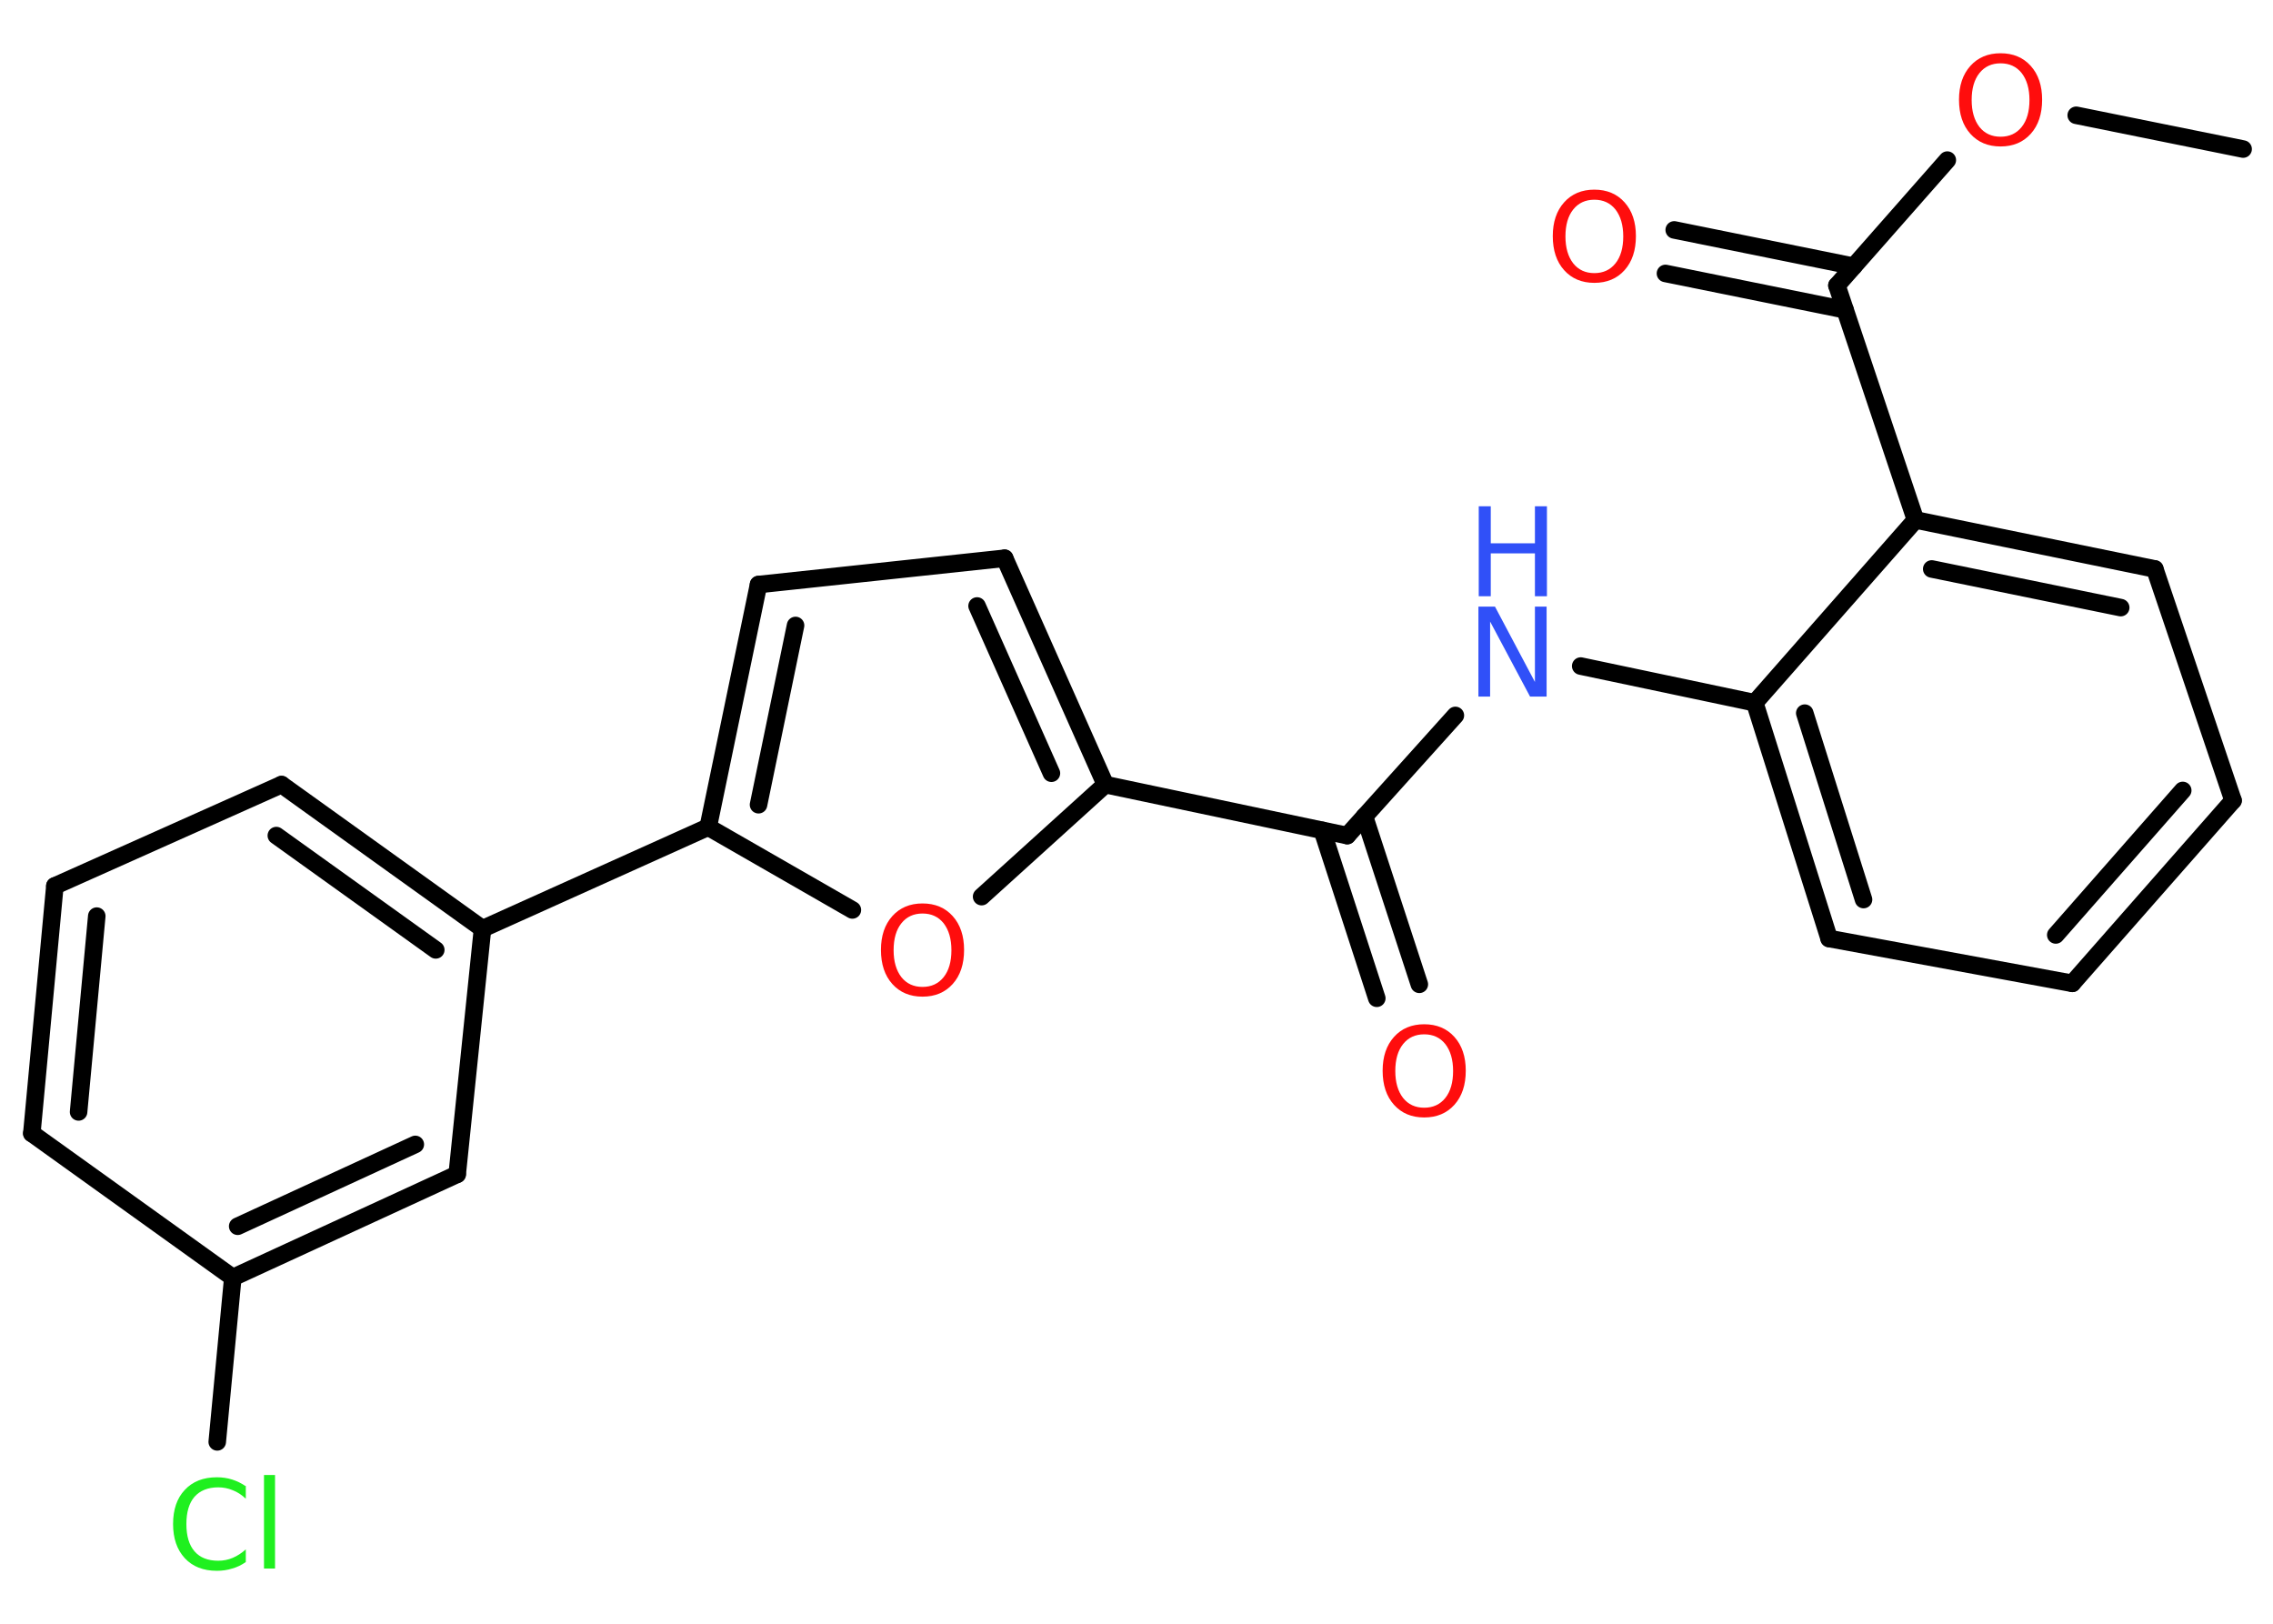 <?xml version='1.0' encoding='UTF-8'?>
<!DOCTYPE svg PUBLIC "-//W3C//DTD SVG 1.1//EN" "http://www.w3.org/Graphics/SVG/1.1/DTD/svg11.dtd">
<svg version='1.2' xmlns='http://www.w3.org/2000/svg' xmlns:xlink='http://www.w3.org/1999/xlink' width='70.0mm' height='50.0mm' viewBox='0 0 70.0 50.0'>
  <desc>Generated by the Chemistry Development Kit (http://github.com/cdk)</desc>
  <g stroke-linecap='round' stroke-linejoin='round' stroke='#000000' stroke-width='.54' fill='#FF0D0D'>
    <rect x='.0' y='.0' width='70.0' height='50.0' fill='#FFFFFF' stroke='none'/>
    <g id='mol1' class='mol'>
      <line id='mol1bnd1' class='bond' x1='69.08' y1='4.59' x2='63.94' y2='3.55'/>
      <line id='mol1bnd2' class='bond' x1='59.97' y1='4.93' x2='56.57' y2='8.79'/>
      <g id='mol1bnd3' class='bond'>
        <line x1='56.82' y1='9.54' x2='51.29' y2='8.42'/>
        <line x1='57.09' y1='8.2' x2='51.56' y2='7.08'/>
      </g>
      <line id='mol1bnd4' class='bond' x1='56.57' y1='8.79' x2='58.99' y2='16.01'/>
      <g id='mol1bnd5' class='bond'>
        <line x1='66.36' y1='17.52' x2='58.99' y2='16.01'/>
        <line x1='65.31' y1='18.71' x2='59.49' y2='17.52'/>
      </g>
      <line id='mol1bnd6' class='bond' x1='66.36' y1='17.52' x2='68.77' y2='24.65'/>
      <g id='mol1bnd7' class='bond'>
        <line x1='63.82' y1='30.28' x2='68.77' y2='24.65'/>
        <line x1='63.31' y1='28.79' x2='67.22' y2='24.34'/>
      </g>
      <line id='mol1bnd8' class='bond' x1='63.82' y1='30.28' x2='56.33' y2='28.9'/>
      <g id='mol1bnd9' class='bond'>
        <line x1='54.04' y1='21.64' x2='56.33' y2='28.9'/>
        <line x1='55.58' y1='21.96' x2='57.39' y2='27.7'/>
      </g>
      <line id='mol1bnd10' class='bond' x1='58.99' y1='16.01' x2='54.04' y2='21.64'/>
      <line id='mol1bnd11' class='bond' x1='54.04' y1='21.64' x2='48.68' y2='20.51'/>
      <line id='mol1bnd12' class='bond' x1='44.82' y1='22.03' x2='41.49' y2='25.73'/>
      <g id='mol1bnd13' class='bond'>
        <line x1='42.02' y1='25.14' x2='43.71' y2='30.31'/>
        <line x1='40.72' y1='25.57' x2='42.4' y2='30.74'/>
      </g>
      <line id='mol1bnd14' class='bond' x1='41.49' y1='25.73' x2='34.04' y2='24.16'/>
      <g id='mol1bnd15' class='bond'>
        <line x1='34.04' y1='24.16' x2='30.94' y2='17.19'/>
        <line x1='32.38' y1='23.81' x2='30.09' y2='18.66'/>
      </g>
      <line id='mol1bnd16' class='bond' x1='30.94' y1='17.19' x2='23.36' y2='18.0'/>
      <g id='mol1bnd17' class='bond'>
        <line x1='23.36' y1='18.0' x2='21.81' y2='25.47'/>
        <line x1='24.5' y1='19.26' x2='23.36' y2='24.78'/>
      </g>
      <line id='mol1bnd18' class='bond' x1='21.81' y1='25.47' x2='14.86' y2='28.6'/>
      <g id='mol1bnd19' class='bond'>
        <line x1='14.86' y1='28.6' x2='8.67' y2='24.16'/>
        <line x1='13.42' y1='29.25' x2='8.51' y2='25.73'/>
      </g>
      <line id='mol1bnd20' class='bond' x1='8.67' y1='24.16' x2='1.69' y2='27.28'/>
      <g id='mol1bnd21' class='bond'>
        <line x1='1.69' y1='27.28' x2='.98' y2='34.9'/>
        <line x1='2.98' y1='28.21' x2='2.42' y2='34.24'/>
      </g>
      <line id='mol1bnd22' class='bond' x1='.98' y1='34.9' x2='7.17' y2='39.34'/>
      <line id='mol1bnd23' class='bond' x1='7.17' y1='39.34' x2='6.69' y2='44.4'/>
      <g id='mol1bnd24' class='bond'>
        <line x1='7.17' y1='39.34' x2='14.08' y2='36.16'/>
        <line x1='7.32' y1='37.76' x2='12.79' y2='35.24'/>
      </g>
      <line id='mol1bnd25' class='bond' x1='14.86' y1='28.6' x2='14.08' y2='36.16'/>
      <line id='mol1bnd26' class='bond' x1='21.81' y1='25.47' x2='26.25' y2='28.02'/>
      <line id='mol1bnd27' class='bond' x1='34.04' y1='24.16' x2='30.23' y2='27.61'/>
      <path id='mol1atm2' class='atom' d='M61.61 1.95q-.41 .0 -.65 .3q-.24 .3 -.24 .83q.0 .52 .24 .83q.24 .3 .65 .3q.41 .0 .65 -.3q.24 -.3 .24 -.83q.0 -.52 -.24 -.83q-.24 -.3 -.65 -.3zM61.61 1.64q.58 .0 .93 .39q.35 .39 .35 1.04q.0 .66 -.35 1.05q-.35 .39 -.93 .39q-.58 .0 -.93 -.39q-.35 -.39 -.35 -1.05q.0 -.65 .35 -1.04q.35 -.39 .93 -.39z' stroke='none'/>
      <path id='mol1atm4' class='atom' d='M49.1 6.15q-.41 .0 -.65 .3q-.24 .3 -.24 .83q.0 .52 .24 .83q.24 .3 .65 .3q.41 .0 .65 -.3q.24 -.3 .24 -.83q.0 -.52 -.24 -.83q-.24 -.3 -.65 -.3zM49.1 5.84q.58 .0 .93 .39q.35 .39 .35 1.04q.0 .66 -.35 1.05q-.35 .39 -.93 .39q-.58 .0 -.93 -.39q-.35 -.39 -.35 -1.05q.0 -.65 .35 -1.04q.35 -.39 .93 -.39z' stroke='none'/>
      <g id='mol1atm11' class='atom'>
        <path d='M45.54 18.68h.5l1.23 2.32v-2.32h.36v2.77h-.51l-1.23 -2.31v2.31h-.36v-2.77z' stroke='none' fill='#3050F8'/>
        <path d='M45.54 15.59h.37v1.14h1.36v-1.14h.37v2.77h-.37v-1.32h-1.36v1.32h-.37v-2.77z' stroke='none' fill='#3050F8'/>
      </g>
      <path id='mol1atm13' class='atom' d='M43.86 31.85q-.41 .0 -.65 .3q-.24 .3 -.24 .83q.0 .52 .24 .83q.24 .3 .65 .3q.41 .0 .65 -.3q.24 -.3 .24 -.83q.0 -.52 -.24 -.83q-.24 -.3 -.65 -.3zM43.86 31.54q.58 .0 .93 .39q.35 .39 .35 1.04q.0 .66 -.35 1.05q-.35 .39 -.93 .39q-.58 .0 -.93 -.39q-.35 -.39 -.35 -1.05q.0 -.65 .35 -1.04q.35 -.39 .93 -.39z' stroke='none'/>
      <path id='mol1atm23' class='atom' d='M7.57 45.75v.4q-.19 -.18 -.4 -.26q-.21 -.09 -.45 -.09q-.47 .0 -.73 .29q-.25 .29 -.25 .84q.0 .55 .25 .84q.25 .29 .73 .29q.24 .0 .45 -.09q.21 -.09 .4 -.26v.39q-.2 .14 -.42 .2q-.22 .07 -.47 .07q-.63 .0 -.99 -.39q-.36 -.39 -.36 -1.05q.0 -.67 .36 -1.05q.36 -.39 .99 -.39q.25 .0 .47 .07q.22 .07 .41 .2zM8.13 45.42h.34v2.88h-.34v-2.88z' stroke='none' fill='#1FF01F'/>
      <path id='mol1atm25' class='atom' d='M28.41 28.13q-.41 .0 -.65 .3q-.24 .3 -.24 .83q.0 .52 .24 .83q.24 .3 .65 .3q.41 .0 .65 -.3q.24 -.3 .24 -.83q.0 -.52 -.24 -.83q-.24 -.3 -.65 -.3zM28.41 27.82q.58 .0 .93 .39q.35 .39 .35 1.04q.0 .66 -.35 1.05q-.35 .39 -.93 .39q-.58 .0 -.93 -.39q-.35 -.39 -.35 -1.05q.0 -.65 .35 -1.04q.35 -.39 .93 -.39z' stroke='none'/>
    </g>
  </g>
</svg>

